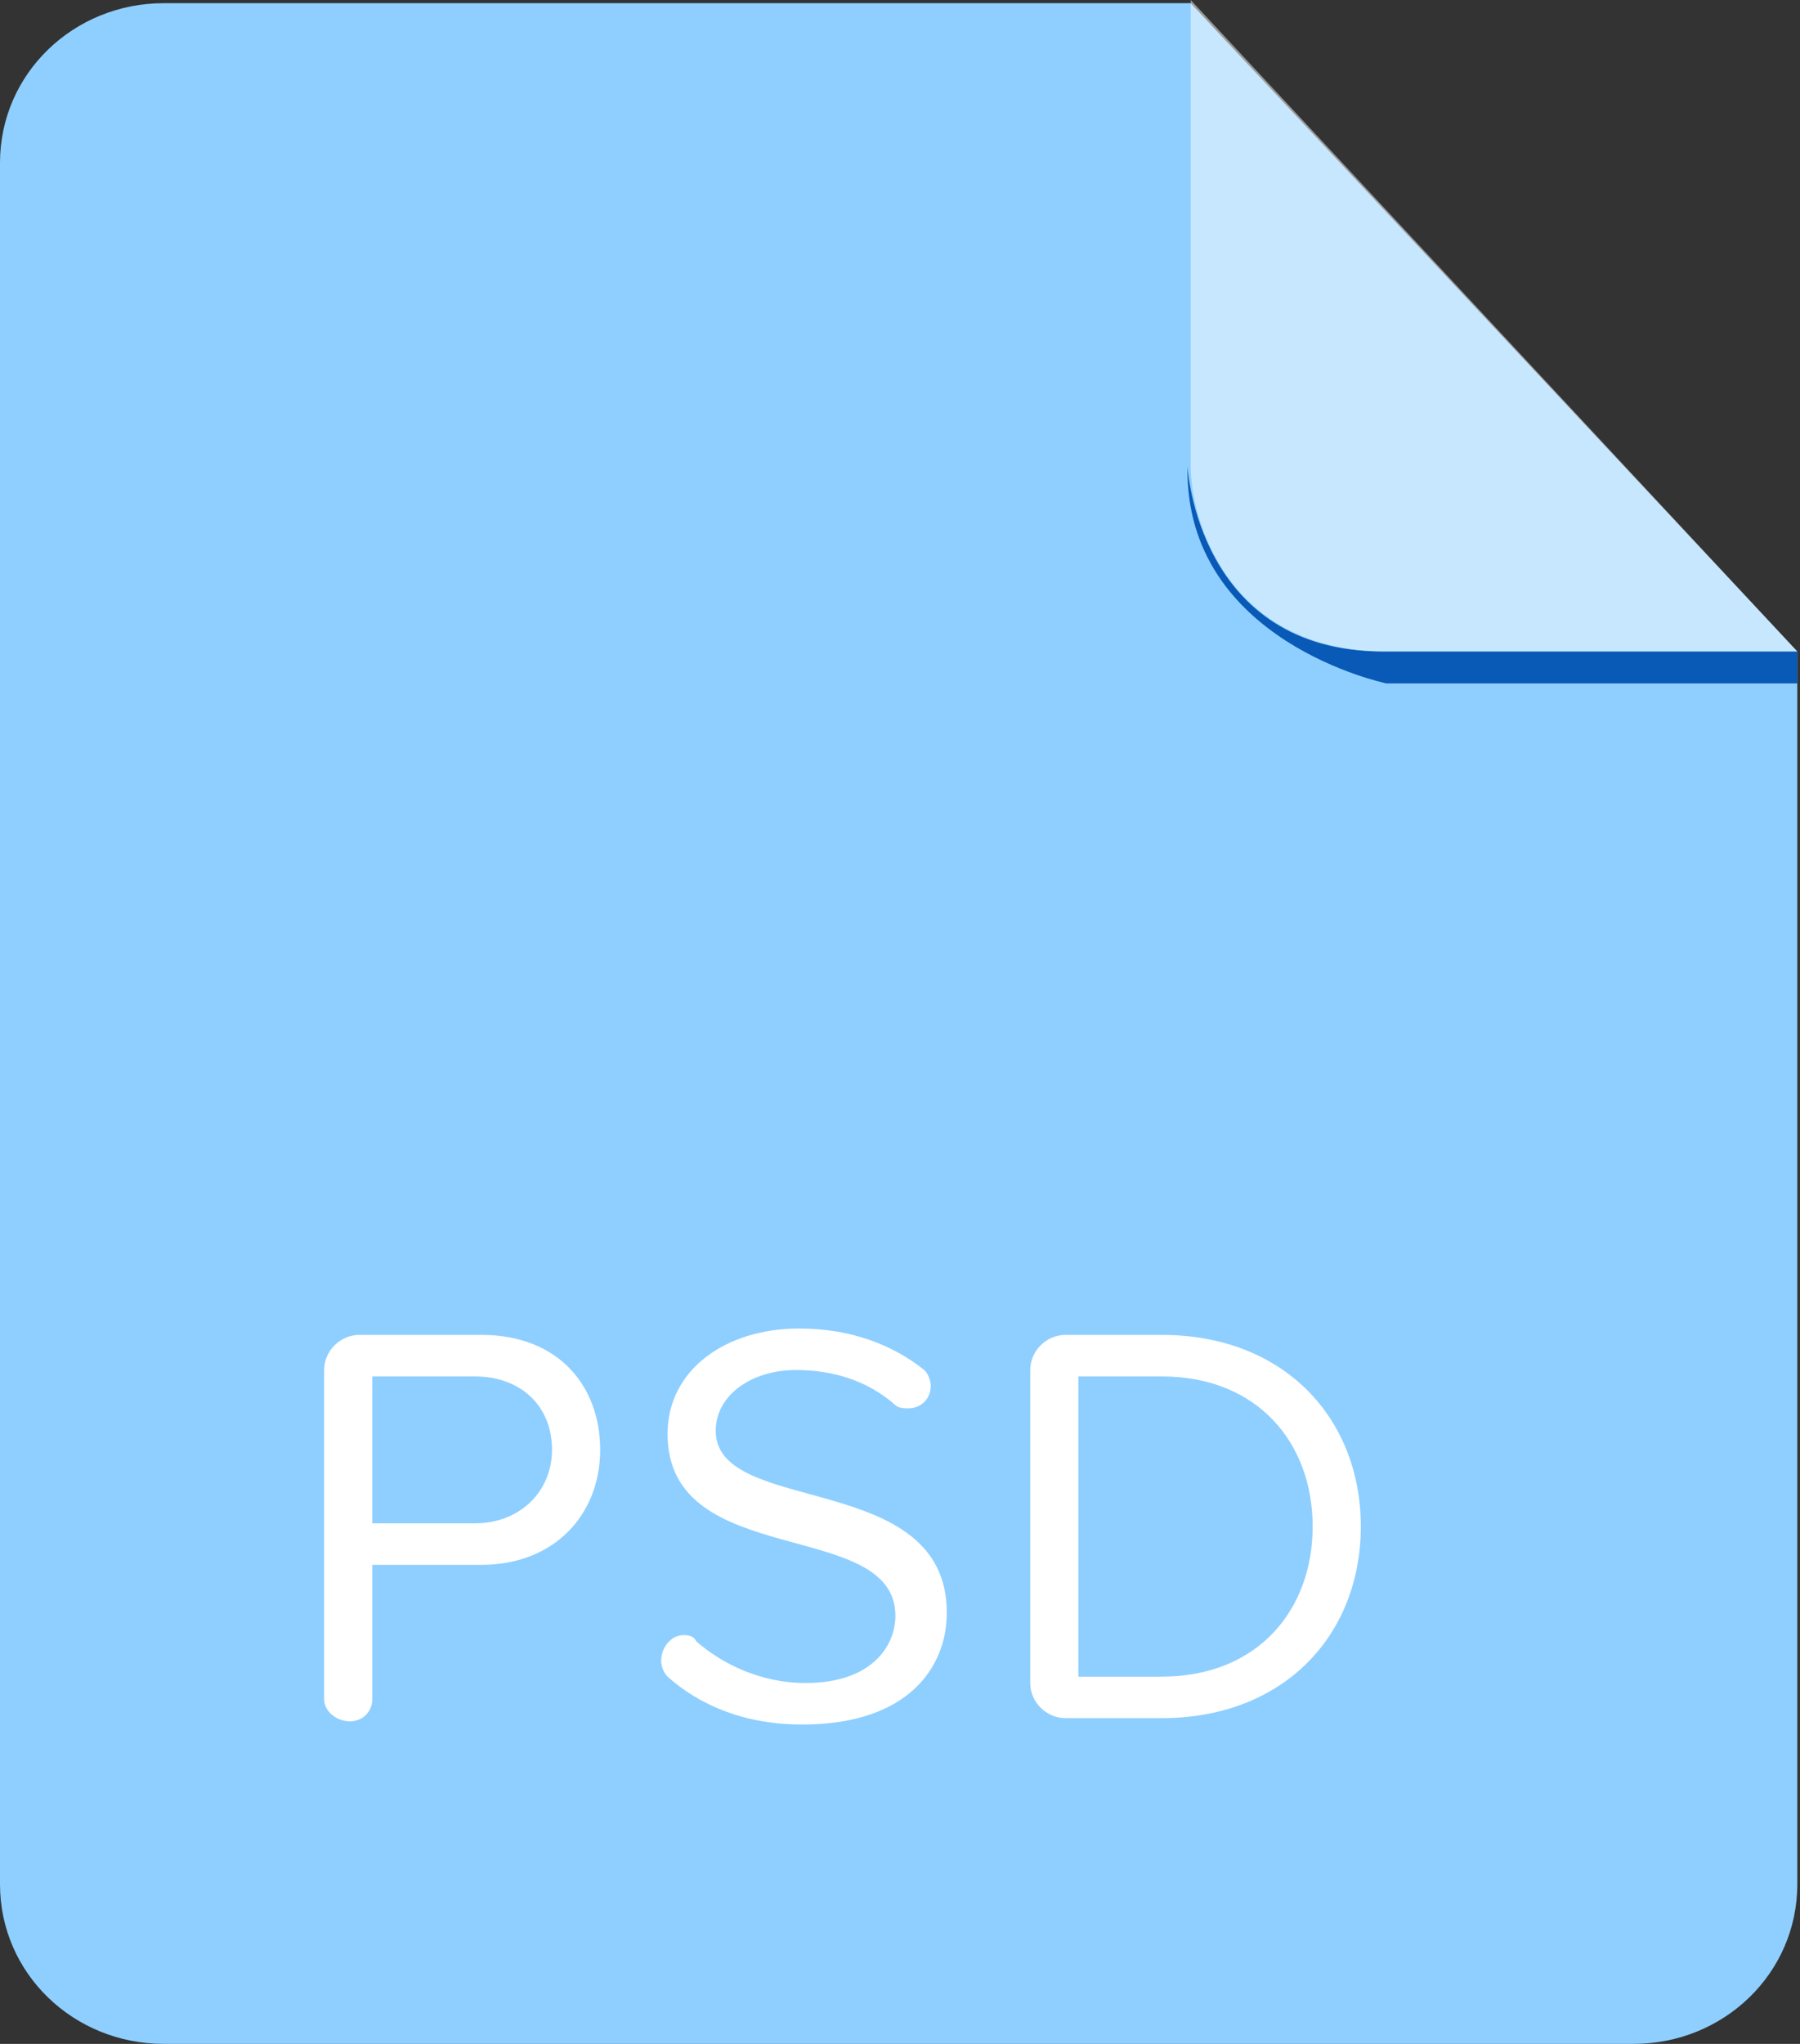 <?xml version="1.0" encoding="UTF-8"?>
<svg width="74px" height="84px" viewBox="0 0 74 84" version="1.1" xmlns="http://www.w3.org/2000/svg" xmlns:xlink="http://www.w3.org/1999/xlink">
    <rect x="0" y="0" width="74" height="84" fill="#333333" stroke="none"/>
    <!-- Generator: Sketch 51.2 (57519) - http://www.bohemiancoding.com/sketch -->
    <title>icons_doctype_psd</title>
    <desc>Created with Sketch.</desc>
    <defs></defs>
    <g id="FileIcon／文件图标" stroke="none" stroke-width="1" fill="none" fill-rule="evenodd">
        <g id="FileIcon-／文件图标" transform="translate(-1128, -163)" fill-rule="nonzero">
            <g id="icons_doctype_psd" transform="translate(1128, 163)">
                <path d="M6.729,0.131 C3.035,0.131 0,3.019 0,6.694 L0,77.438 C0,81.112 3.035,84 6.729,84 L67.16,84 C70.854,84 73.889,81.112 73.889,77.438 L73.889,26.775 L48.951,0.131 L6.729,0.131 L6.729,0.131 Z" id="Shape" fill="#8ECFFF"></path>
                <path d="M73.889,26.775 L73.889,28.087 L57,28.087 C57,28.087 48.688,26.381 48.819,19.163 C48.819,19.163 49.215,26.775 56.868,26.775 L73.889,26.775 Z" id="Shape" fill="#0959B7"></path>
                <path d="M48.951,0 L48.951,19.163 C48.951,21.262 50.403,26.775 57,26.775 L73.889,26.775 L48.951,0 Z" id="Shape" fill="#FFFFFF" opacity="0.5"></path>
                <path d="M19.792,64.312 L15.306,64.312 L15.306,69.825 C15.306,70.35 14.91,70.744 14.382,70.744 C13.854,70.744 13.326,70.35 13.326,69.825 L13.326,56.306 C13.326,55.519 13.986,54.862 14.778,54.862 L19.792,54.862 C22.958,54.862 24.674,56.962 24.674,59.587 C24.674,62.212 22.826,64.312 19.792,64.312 L19.792,64.312 Z M19.528,56.569 L15.306,56.569 L15.306,62.606 L19.528,62.606 C21.375,62.606 22.694,61.294 22.694,59.587 C22.694,57.75 21.375,56.569 19.528,56.569 L19.528,56.569 Z M32.986,70.875 C30.611,70.875 28.764,70.088 27.444,68.906 C27.312,68.775 27.181,68.513 27.181,68.25 C27.181,67.725 27.576,67.2 28.104,67.2 C28.236,67.2 28.5,67.2 28.632,67.463 C29.688,68.381 31.271,69.169 33.118,69.169 C35.889,69.169 36.812,67.594 36.812,66.412 C36.812,62.344 27.444,64.575 27.444,58.931 C27.444,56.306 29.819,54.6 32.854,54.6 C34.965,54.6 36.681,55.256 38,56.306 C38.132,56.438 38.264,56.7 38.264,56.962 C38.264,57.487 37.868,57.881 37.34,57.881 C37.208,57.881 36.944,57.881 36.812,57.75 C35.625,56.7 34.174,56.306 32.722,56.306 C30.875,56.306 29.424,57.356 29.424,58.8 C29.424,62.344 38.924,60.375 38.924,66.281 C38.924,68.513 37.34,70.875 32.986,70.875 L32.986,70.875 Z M47.764,70.612 L43.806,70.612 C43.014,70.612 42.354,69.956 42.354,69.169 L42.354,56.306 C42.354,55.519 43.014,54.862 43.806,54.862 L47.764,54.862 C52.778,54.862 55.944,58.275 55.944,62.737 C55.944,67.2 52.778,70.612 47.764,70.612 L47.764,70.612 Z M47.764,56.569 L44.333,56.569 L44.333,68.906 L47.764,68.906 C51.722,68.906 53.965,66.15 53.965,62.737 C53.965,59.325 51.722,56.569 47.764,56.569 L47.764,56.569 Z" id="Shape" fill="#FFFFFF"></path>
            </g>
        </g>
    </g>
</svg>
